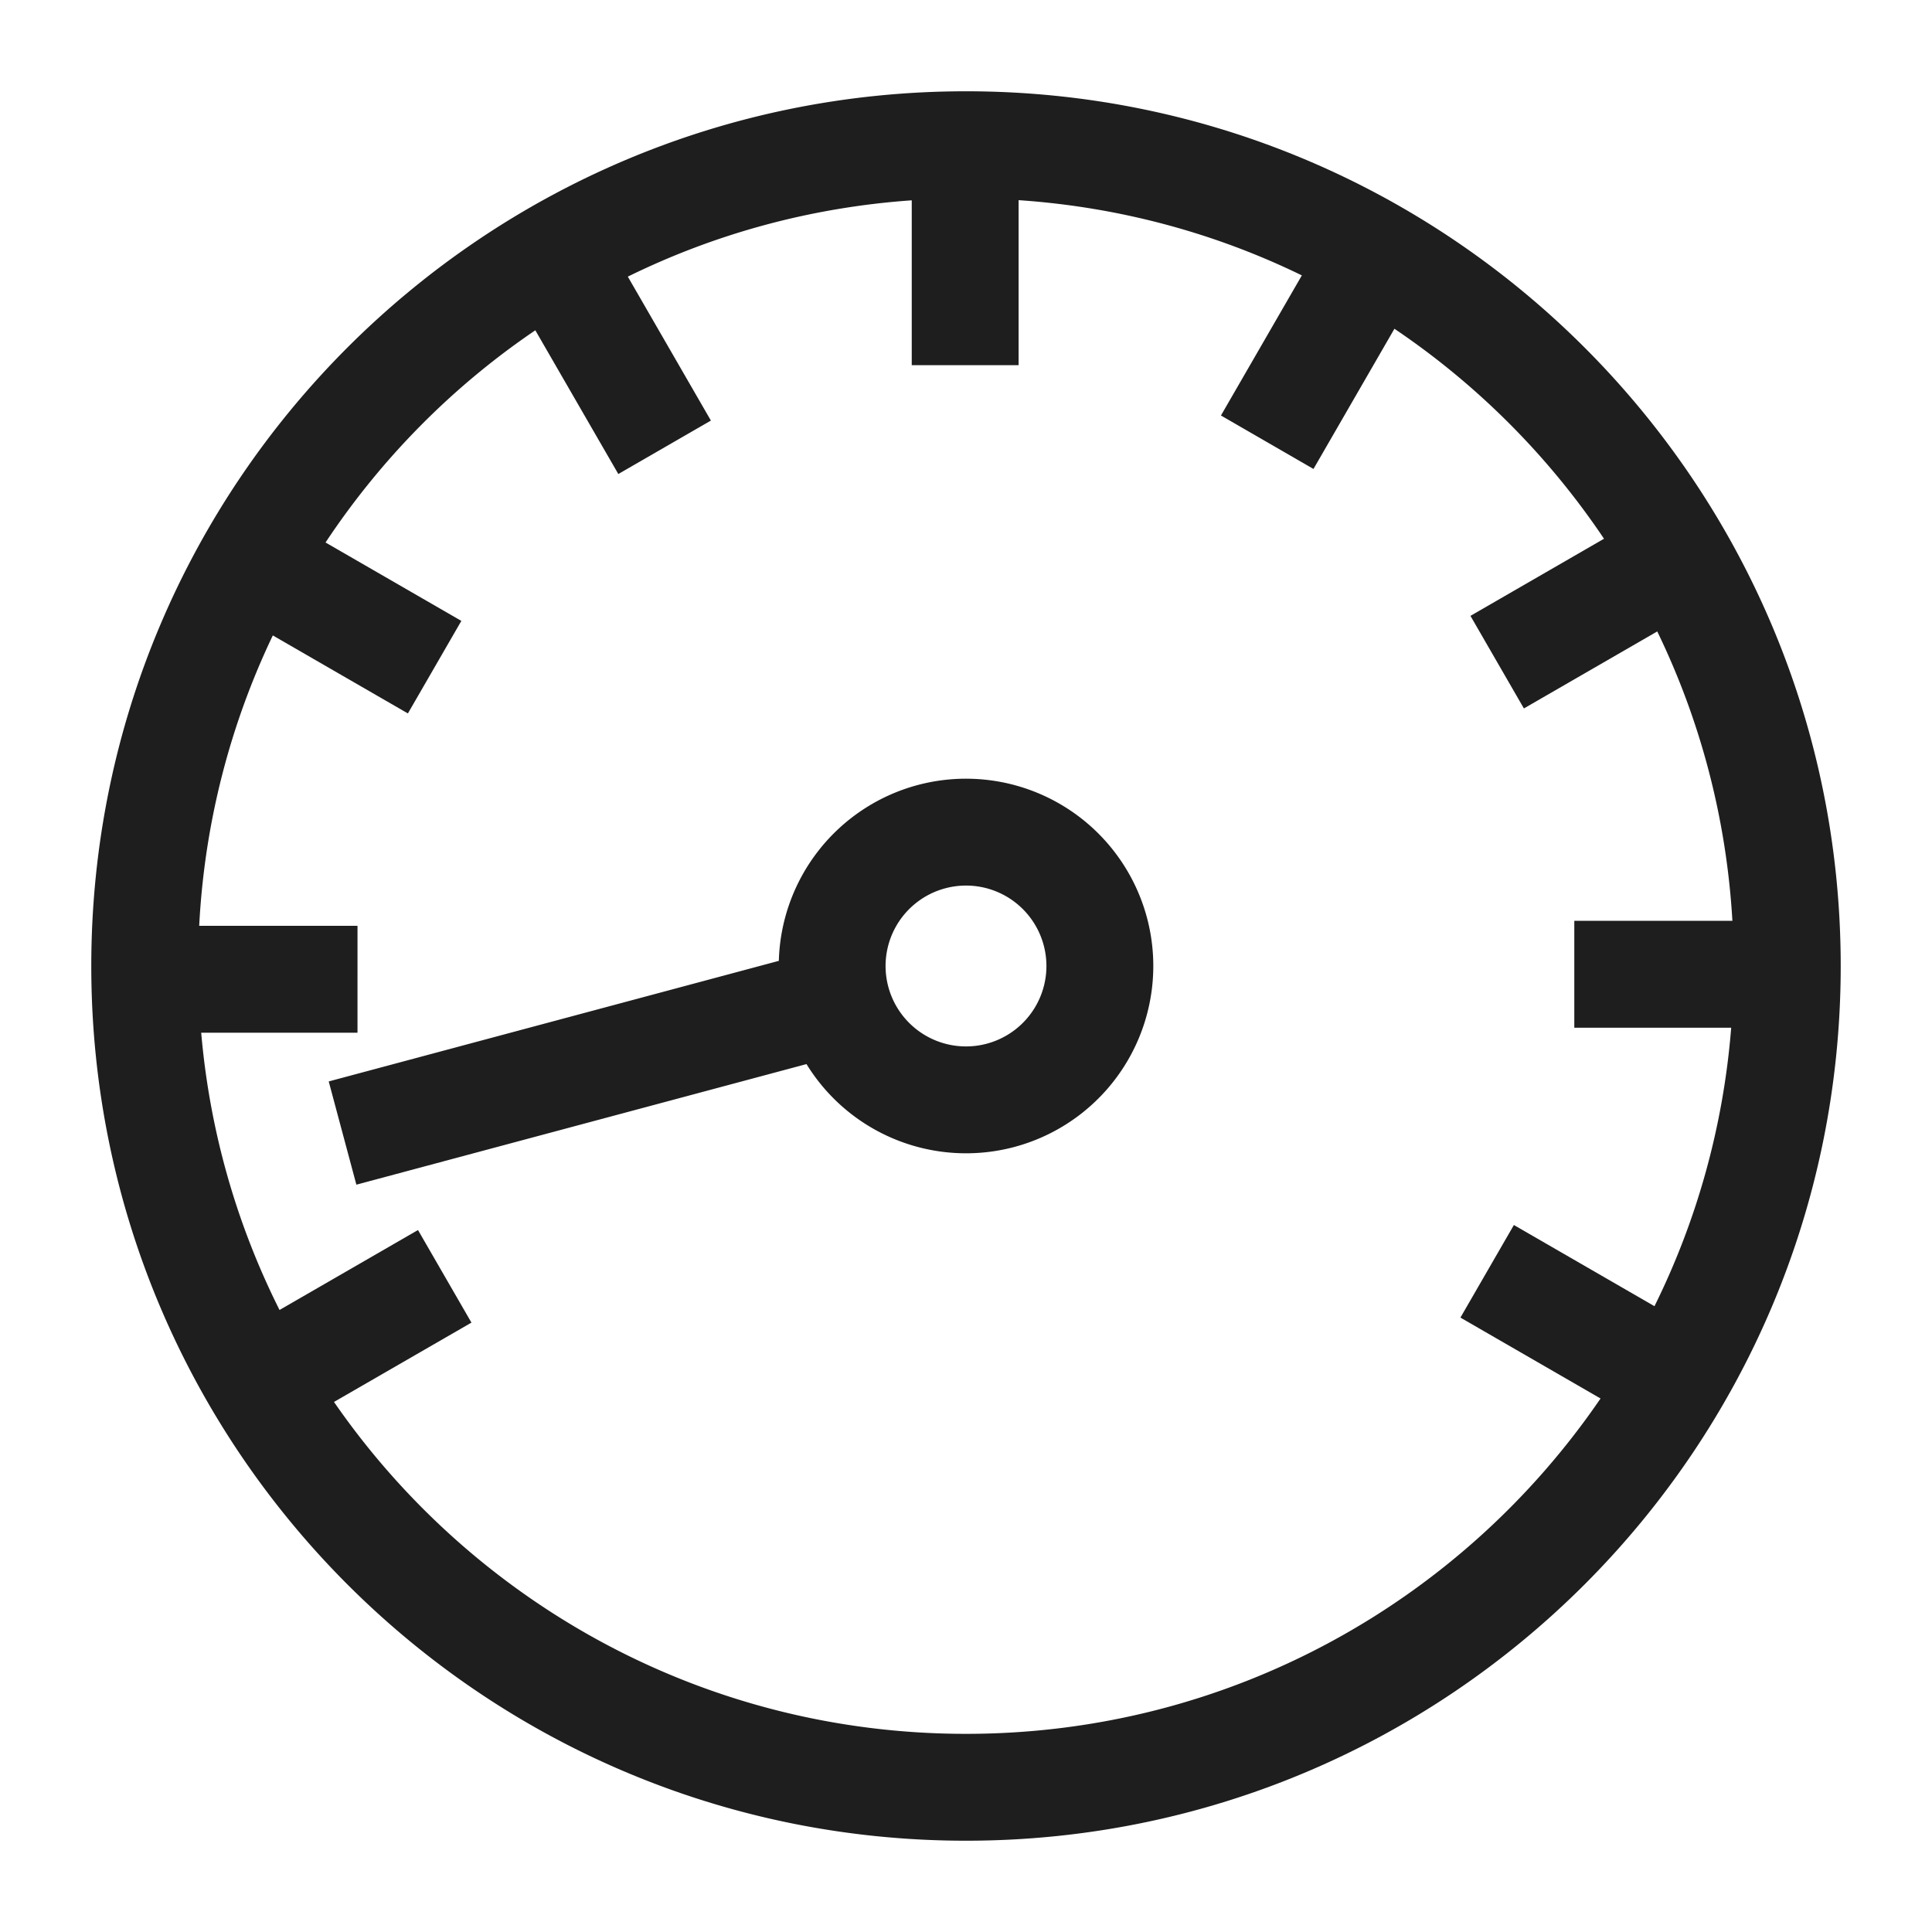 <?xml version="1.0" encoding="UTF-8" standalone="no"?>
<!-- Created with Inkscape (http://www.inkscape.org/) -->

<svg
   width="48"
   height="48"
   viewBox="0 0 48 48"
   version="1.1"
   id="svg1"
   inkscape:version="1.3.2 (091e20e, 2023-11-25, custom)"
   sodipodi:docname="kilometers-desc.svg"
   xmlns:inkscape="http://www.inkscape.org/namespaces/inkscape"
   xmlns:sodipodi="http://sodipodi.sourceforge.net/DTD/sodipodi-0.dtd"
   xmlns="http://www.w3.org/2000/svg"
   xmlns:svg="http://www.w3.org/2000/svg">
  <sodipodi:namedview
     id="namedview1"
     pagecolor="#ffffff"
     bordercolor="#000000"
     borderopacity="0.25"
     inkscape:showpageshadow="2"
     inkscape:pageopacity="0.0"
     inkscape:pagecheckerboard="0"
     inkscape:deskcolor="#d1d1d1"
     inkscape:document-units="px"
     inkscape:zoom="6.0546018"
     inkscape:cx="17.589926"
     inkscape:cy="41.125743"
     inkscape:window-width="1920"
     inkscape:window-height="1018"
     inkscape:window-x="-6"
     inkscape:window-y="-6"
     inkscape:window-maximized="1"
     inkscape:current-layer="layer1" />
  <defs
     id="defs1" />
  <g
     inkscape:label="Layer 1"
     inkscape:groupmode="layer"
     id="layer1">
    <path
       id="path11-3-2-4-7-5-6"
       style="fill:#1e1e1e;fill-opacity:1;stroke:none;stroke-width:5.423;stroke-dasharray:none;stroke-opacity:1"
       d="m 23.999,2.268 c -12.002,5.5e-4 -21.732,9.731 -21.731,21.733 6e-4,12.001 9.729,21.73 21.731,21.731 12.002,6.8e-4 21.733,-9.729 21.733,-21.731 6.8e-4,-12.003 -9.73,-21.734 -21.733,-21.733 z m 1.308,2.705 c 2.51,0.17 4.887,0.821 7.037,1.869 l -2.01,3.481 2.299,1.328 2.011,-3.483 c 2.055,1.385 3.826,3.159 5.207,5.217 l -3.318,1.916 1.328,2.3 3.313,-1.913 c 1.064,2.195 1.718,4.625 1.867,7.19 h -3.928 v 2.655 H 43.011 c -0.196,2.469 -0.86,4.805 -1.906,6.919 l -3.493,-2.017 -1.328,2.3 3.481,2.01 C 36.329,39.775 30.55,43.078 23.999,43.077 17.487,43.077 11.74,39.811 8.298,34.831 L 11.713,32.86 10.385,30.56 6.945,32.546 c -1.056,-2.104 -1.734,-4.429 -1.946,-6.888 h 3.883 V 23.002 h -3.933 c 0.133,-2.573 0.776,-5.01 1.829,-7.215 l 3.356,1.938 1.328,-2.299 -3.374,-1.948 c 1.378,-2.079 3.149,-3.873 5.212,-5.272 l 2.062,3.571 2.3,-1.328 -2.064,-3.576 c 2.154,-1.059 4.536,-1.72 7.054,-1.896 v 4.095 h 2.655 z m -1.196,14.375 a 4.654,4.654 0 0 0 -1.315,0.157 4.654,4.654 0 0 0 -3.446,4.367 L 8.167,26.868 8.854,29.433 20.037,26.437 a 4.654,4.654 0 0 0 5.168,2.058 4.654,4.654 0 0 0 3.29,-5.699 4.654,4.654 0 0 0 -4.384,-3.448 z m -0.186,2.655 a 1.998,1.998 0 0 1 2.005,1.48 1.998,1.998 0 0 1 -1.413,2.447 1.998,1.998 0 0 1 -2.447,-1.413 1.998,1.998 0 0 1 1.413,-2.447 1.998,1.998 0 0 1 0.442,-0.067 z" />
  </g>
</svg>
